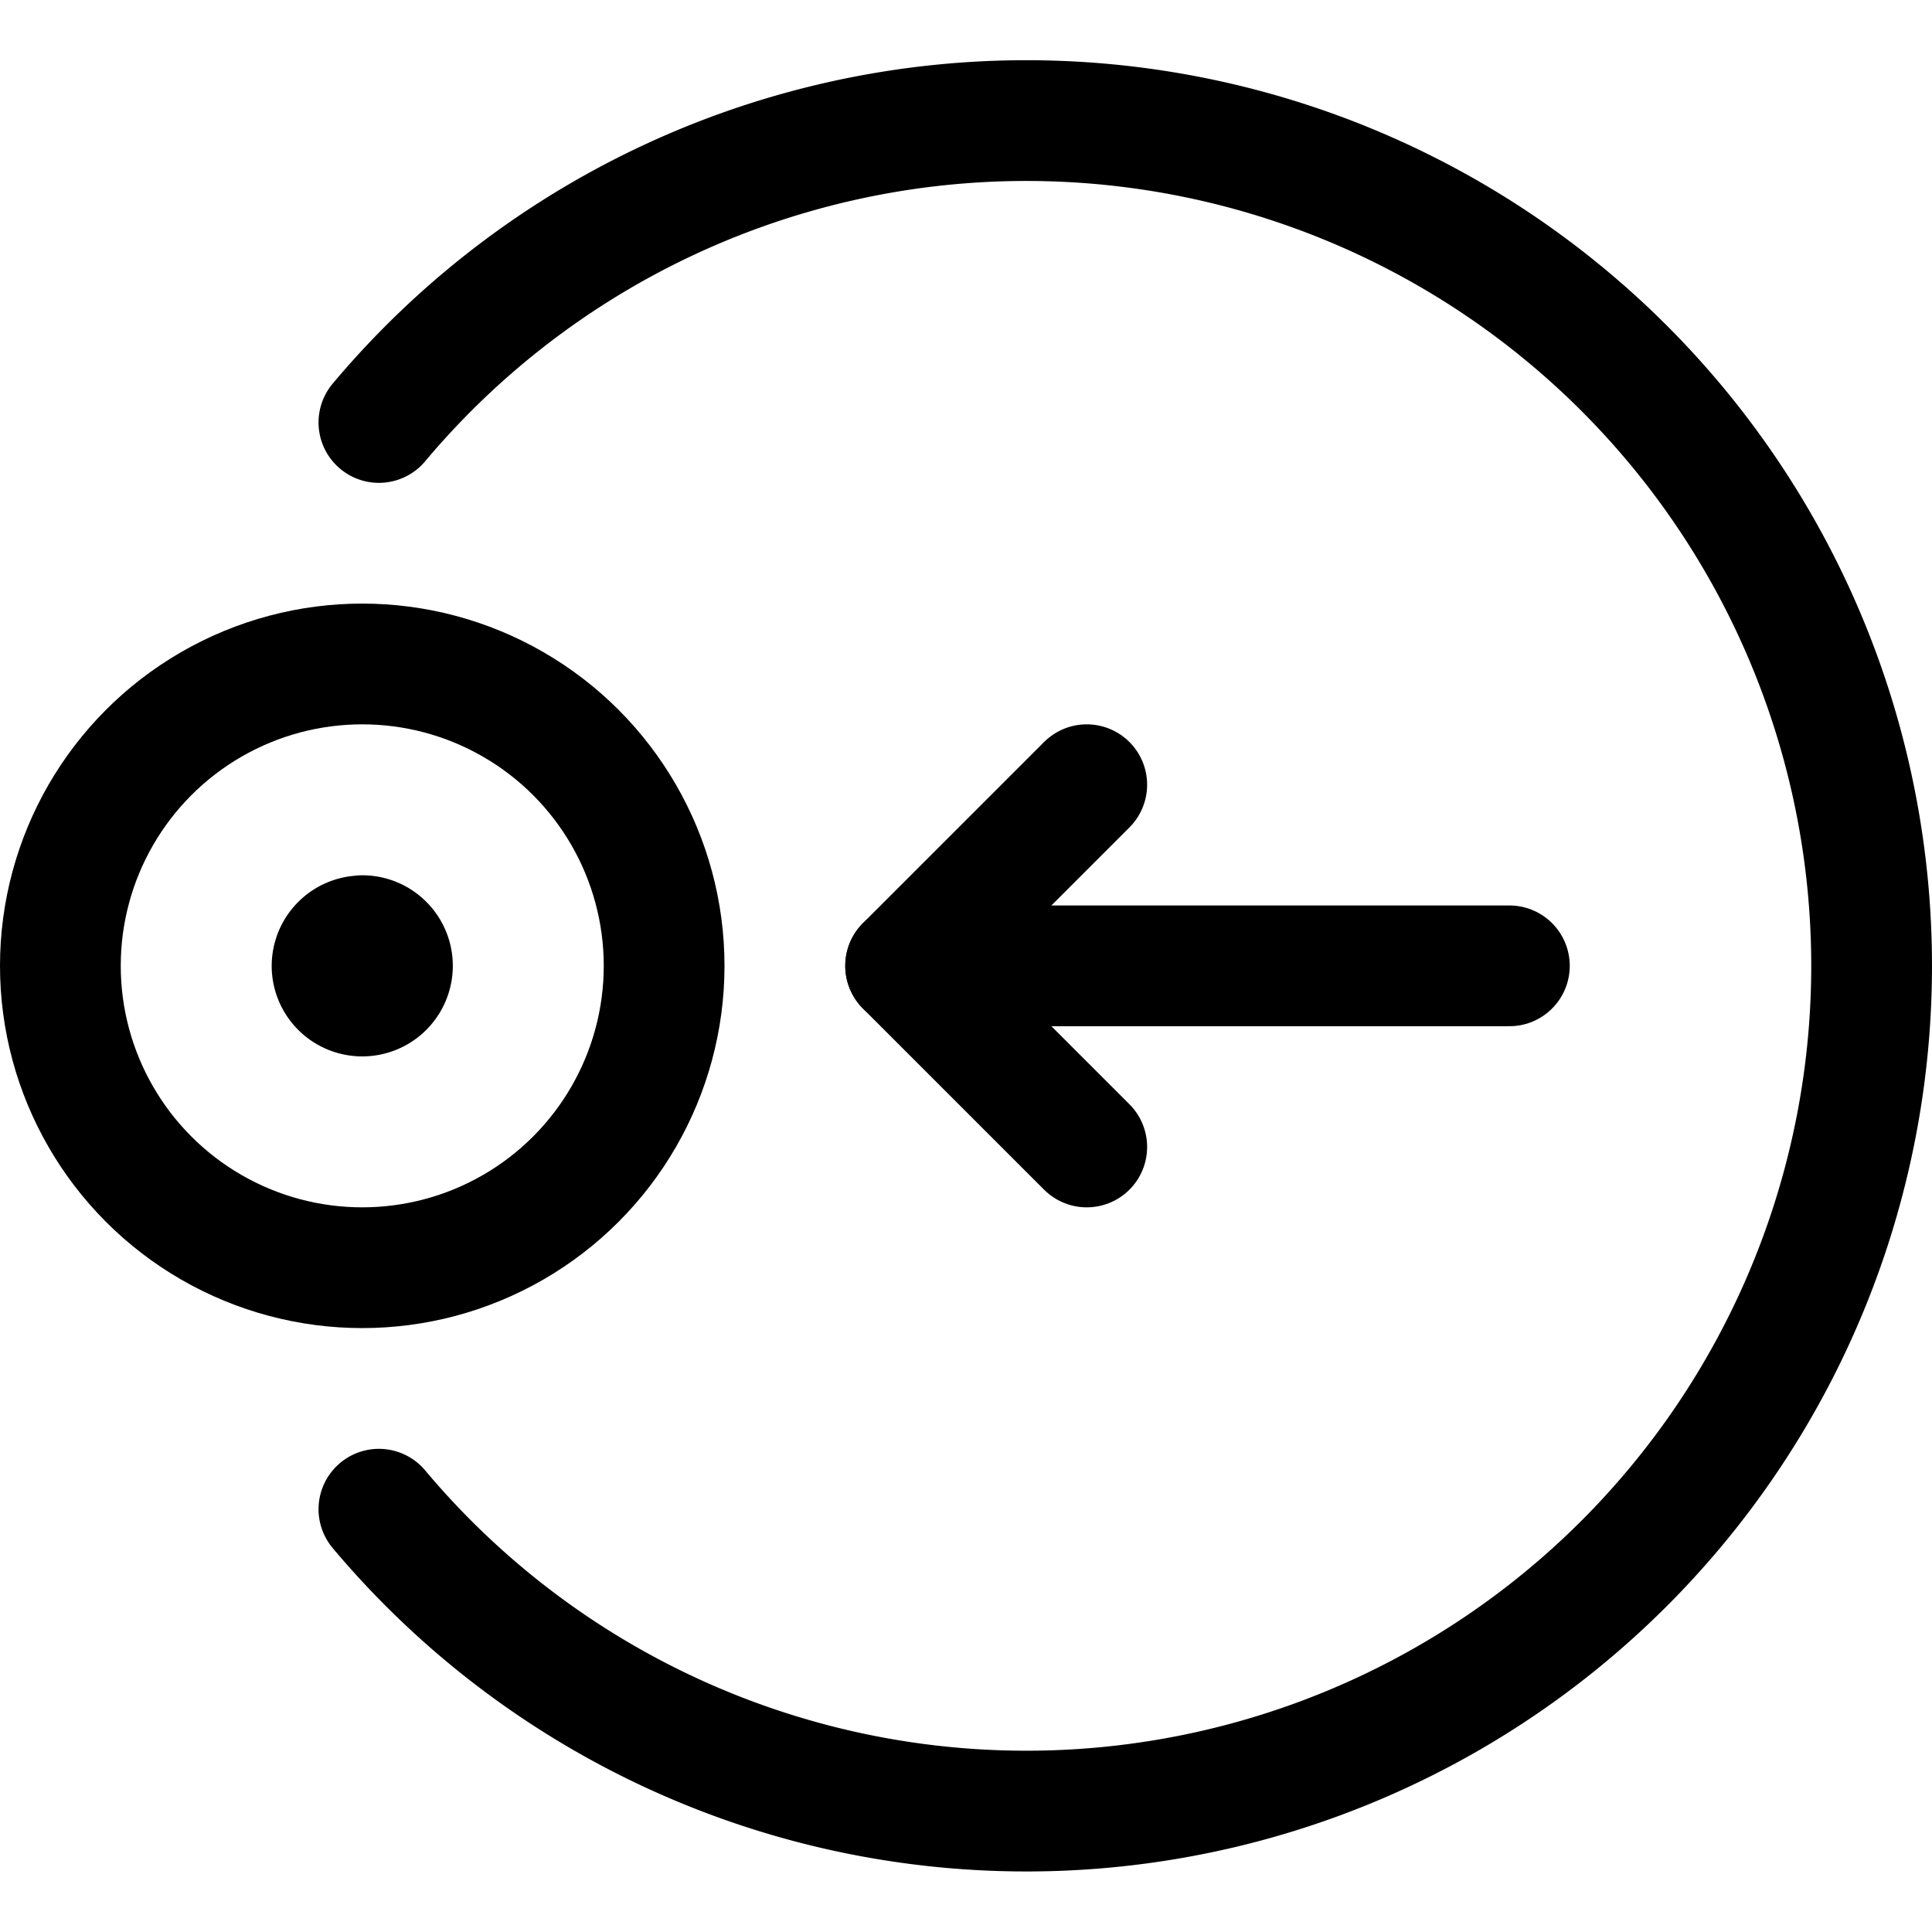 <svg xmlns="http://www.w3.org/2000/svg" viewBox="0 0 24 24"><defs><style>.a{fill:none;stroke:#000;stroke-linecap:round;stroke-linejoin:round;stroke-width:1.5px;}</style></defs><title>cursor-move-target-left</title><circle class="a" cx="4.5" cy="11.998" r="3.75"/><path class="a" d="M4.5,11.623A.375.375,0,1,1,4.125,12a.375.375,0,0,1,.375-.375"/><polyline class="a" points="13.5 14.248 11.25 11.998 13.5 9.748"/><line class="a" x1="18.75" y1="11.998" x2="11.25" y2="11.998"/><path class="a" d="M4.707,18.748a10.5,10.5,0,1,0,0-13.5"/></svg>